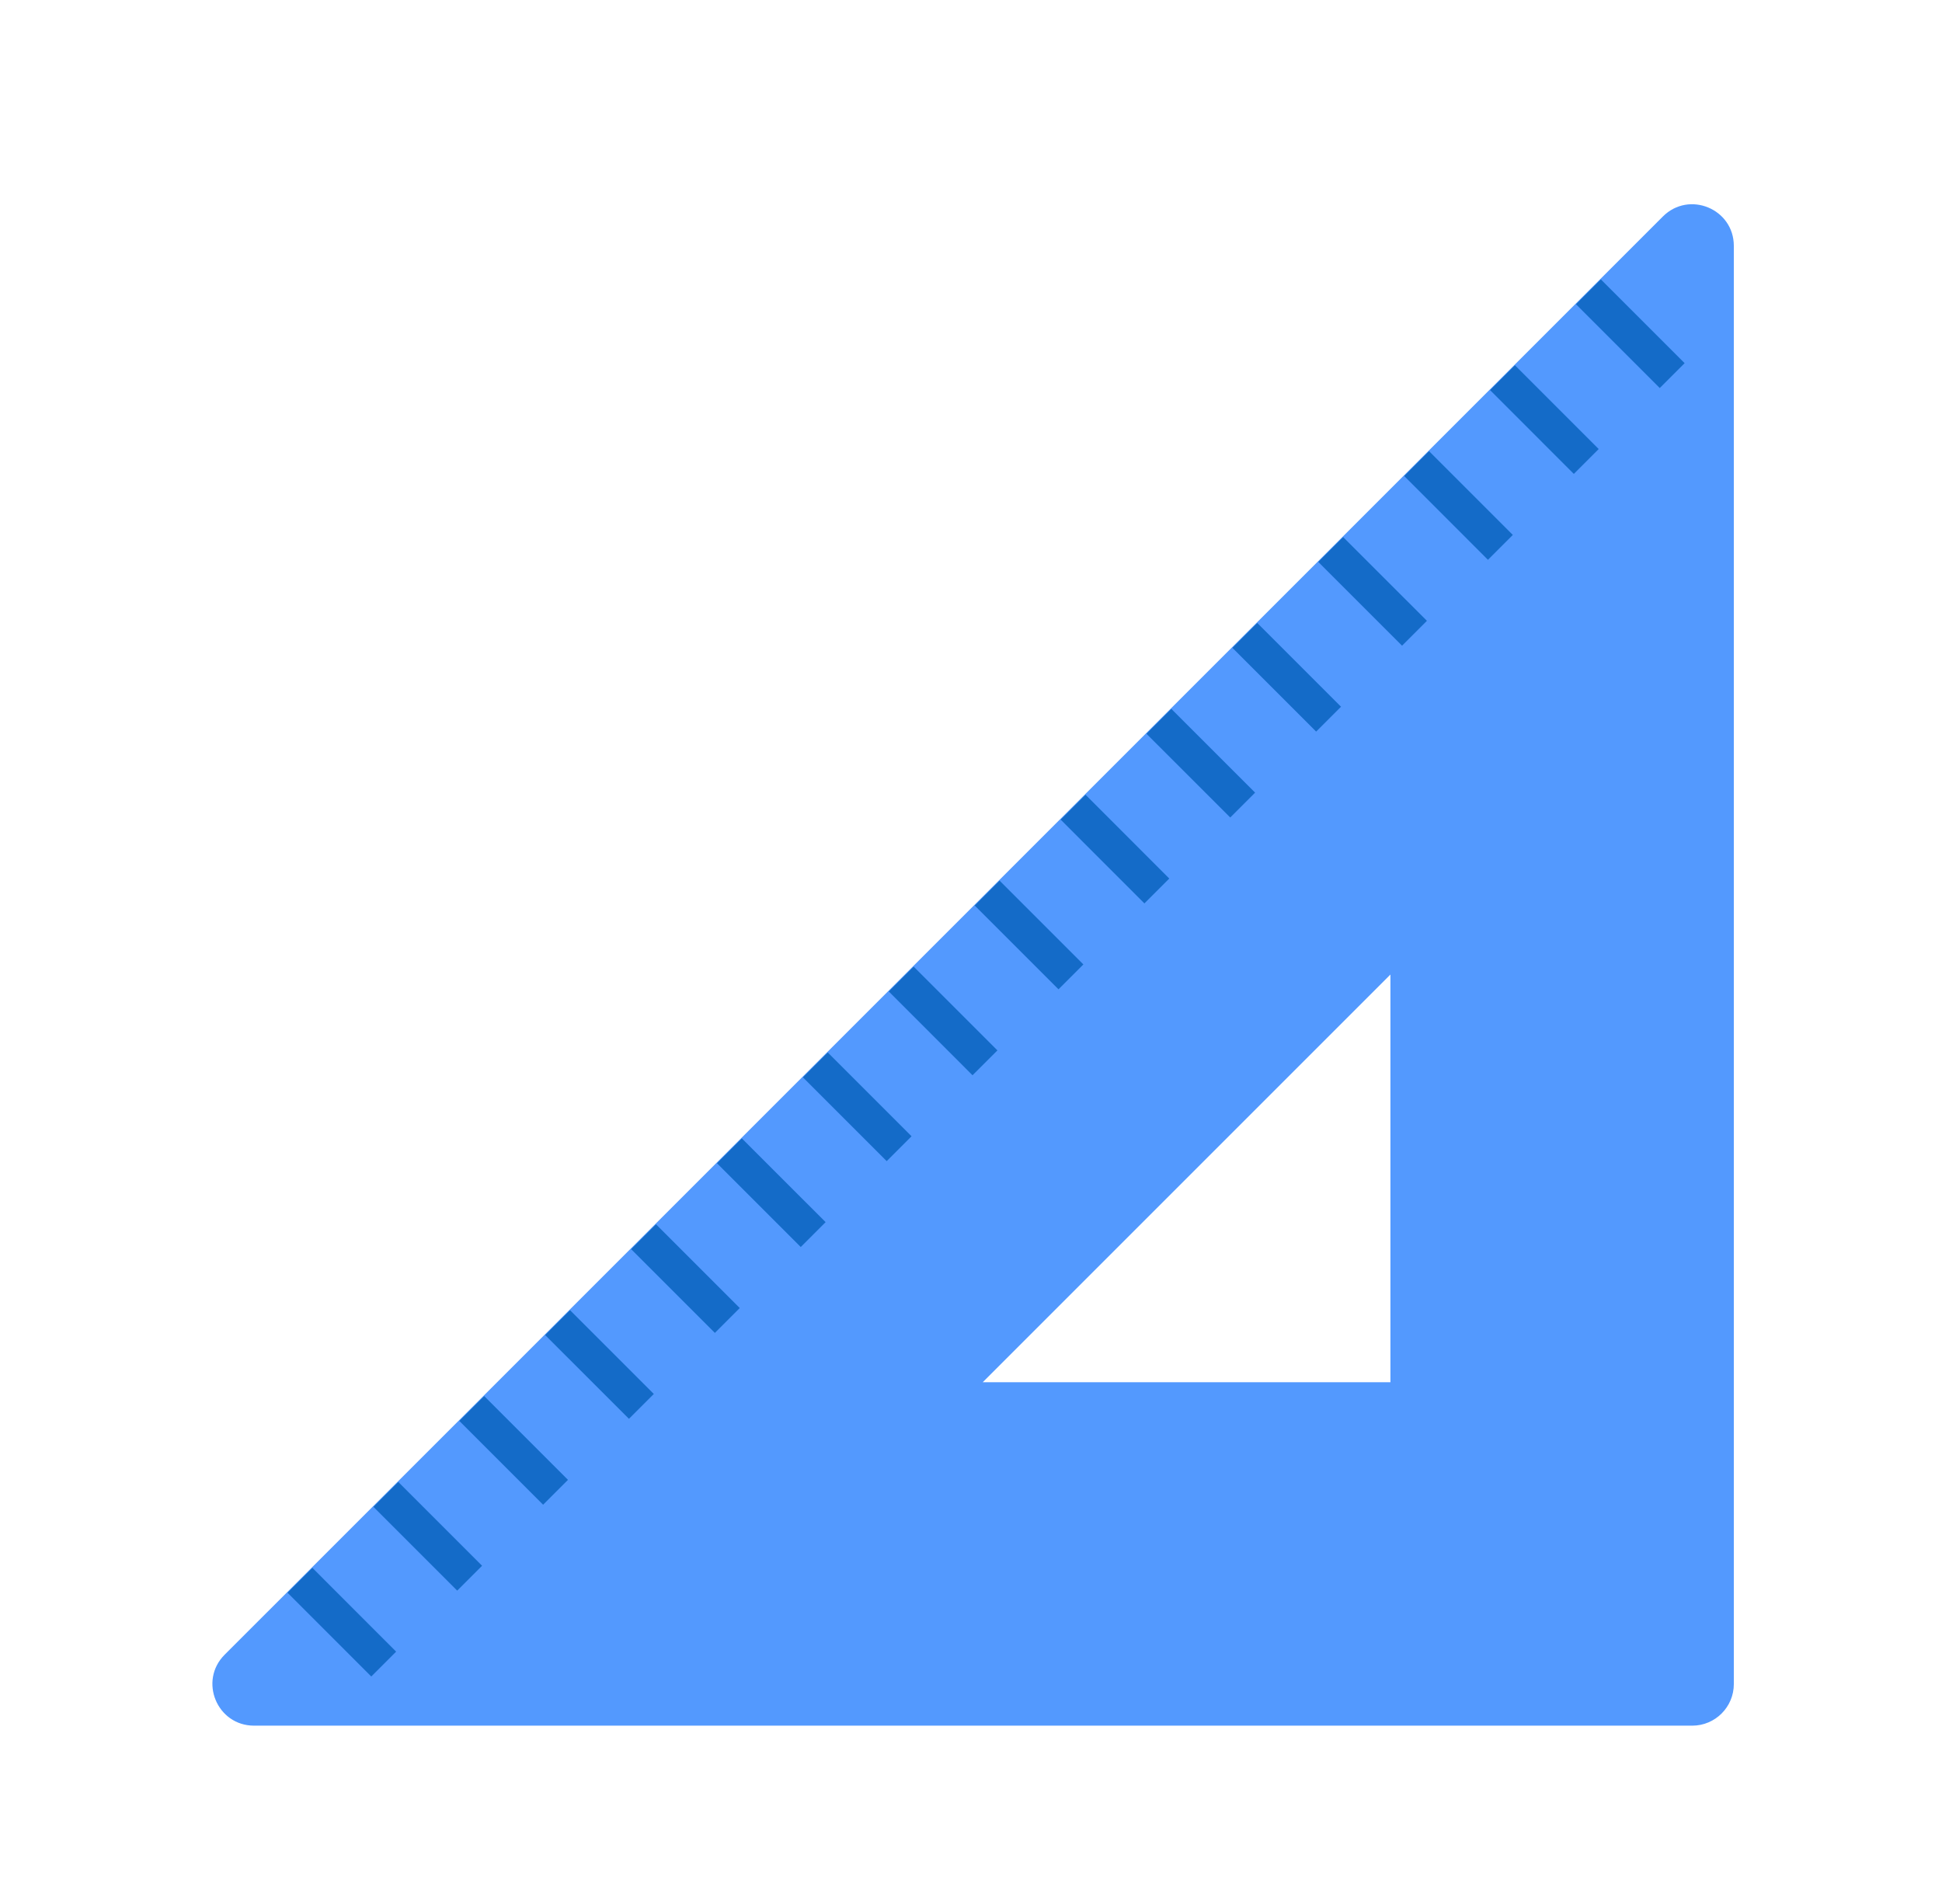 <svg width="51" height="50" viewBox="0 0 51 50" fill="none" xmlns="http://www.w3.org/2000/svg">
<g clip-path="url(#clip0_432_1854)">
<path d="M6.673 45.317H44.441C45.044 45.317 45.533 44.828 45.533 44.224V6.457C45.533 5.485 44.358 4.997 43.669 5.686L5.9 43.453C5.212 44.141 5.699 45.317 6.672 45.317H6.673ZM36.515 36.298H25.808L36.515 25.592V36.298Z" fill="#5399FE"/>
<path d="M33.018 16.36L32.365 17.013L34.564 19.212L35.217 18.559L33.018 16.36Z" fill="#146BC8"/>
<path d="M30.761 18.616L30.108 19.269L32.308 21.468L32.961 20.815L30.761 18.616Z" fill="#146BC8"/>
<path d="M35.273 14.104L34.62 14.757L36.82 16.956L37.473 16.303L35.273 14.104Z" fill="#146BC8"/>
<path d="M37.529 11.848L36.877 12.501L39.076 14.701L39.729 14.048L37.529 11.848Z" fill="#146BC8"/>
<path d="M39.785 9.592L39.132 10.245L41.331 12.445L41.984 11.792L39.785 9.592Z" fill="#146BC8"/>
<path d="M42.041 7.337L41.388 7.99L43.588 10.19L44.241 9.537L42.041 7.337Z" fill="#146BC8"/>
<path d="M28.508 20.871L27.855 21.524L30.054 23.724L30.707 23.071L28.508 20.871Z" fill="#146BC8"/>
<path d="M26.251 23.127L25.598 23.78L27.798 25.98L28.451 25.327L26.251 23.127Z" fill="#146BC8"/>
<path d="M23.994 25.384L23.341 26.037L25.54 28.237L26.194 27.584L23.994 25.384Z" fill="#146BC8"/>
<path d="M21.739 27.639L21.086 28.292L23.286 30.492L23.939 29.839L21.739 27.639Z" fill="#146BC8"/>
<path d="M19.482 29.895L18.829 30.548L21.029 32.748L21.682 32.094L19.482 29.895Z" fill="#146BC8"/>
<path d="M17.228 32.151L16.575 32.804L18.774 35.003L19.427 34.35L17.228 32.151Z" fill="#146BC8"/>
<path d="M14.97 34.407L14.317 35.06L16.517 37.259L17.17 36.606L14.97 34.407Z" fill="#146BC8"/>
<path d="M12.716 36.662L12.063 37.315L14.263 39.515L14.916 38.862L12.716 36.662Z" fill="#146BC8"/>
<path d="M10.46 38.918L9.807 39.571L12.007 41.771L12.66 41.118L10.46 38.918Z" fill="#146BC8"/>
<path d="M8.204 41.173L7.551 41.826L9.75 44.026L10.403 43.373L8.204 41.173Z" fill="#146BC8"/>
</g>
<defs>
<clipPath id="clip0_432_1854">
<rect width="50" height="50" fill="white" transform="translate(0.667 0.005)"/>
</clipPath>
</defs>
</svg>
